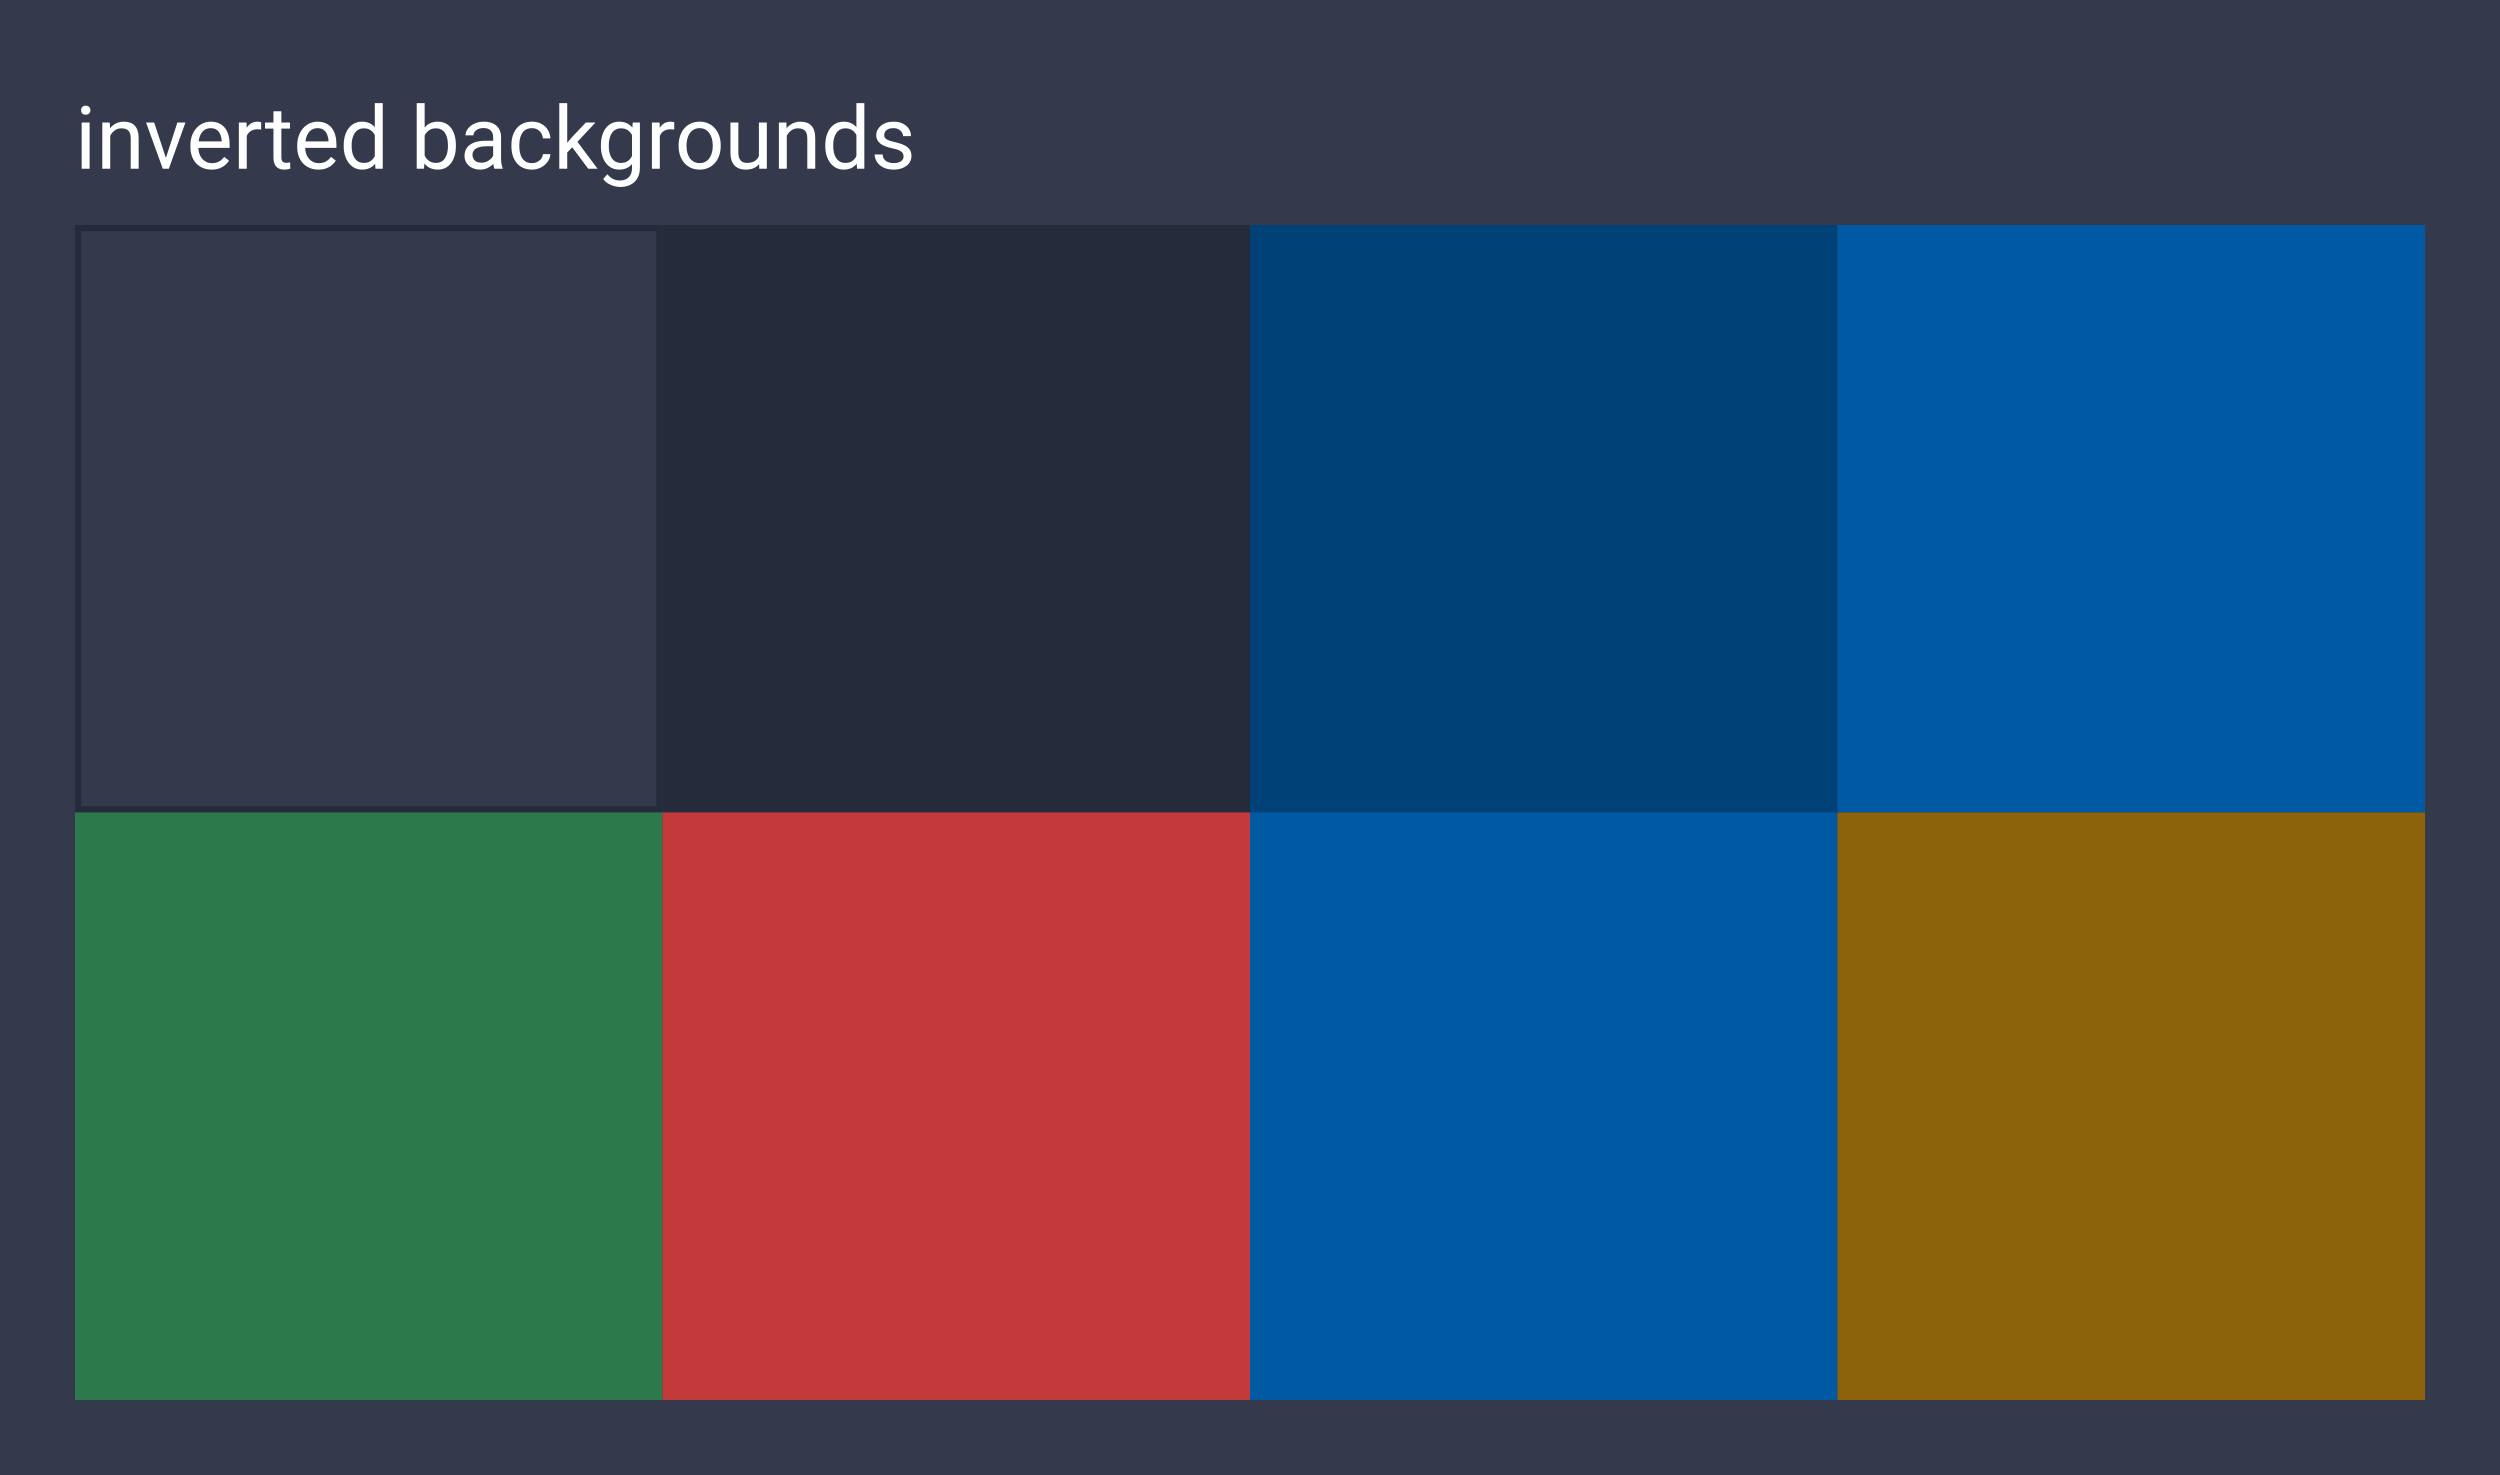 <svg width="400" height="236" viewBox="0 0 400 236" fill="none" xmlns="http://www.w3.org/2000/svg">
<rect width="400" height="236" fill="#34394C"/>
<path d="M14.338 19.604V27H13.066V19.604H14.338ZM12.971 17.642C12.971 17.436 13.032 17.263 13.155 17.122C13.283 16.981 13.47 16.91 13.716 16.91C13.957 16.91 14.142 16.981 14.27 17.122C14.402 17.263 14.468 17.436 14.468 17.642C14.468 17.838 14.402 18.006 14.27 18.148C14.142 18.284 13.957 18.352 13.716 18.352C13.47 18.352 13.283 18.284 13.155 18.148C13.032 18.006 12.971 17.838 12.971 17.642ZM17.633 21.183V27H16.368V19.604H17.564L17.633 21.183ZM17.332 23.021L16.806 23.001C16.81 22.495 16.885 22.028 17.031 21.6C17.177 21.167 17.382 20.791 17.646 20.472C17.911 20.153 18.225 19.907 18.59 19.733C18.959 19.556 19.367 19.467 19.814 19.467C20.178 19.467 20.506 19.517 20.798 19.617C21.09 19.713 21.338 19.868 21.543 20.082C21.753 20.296 21.912 20.574 22.021 20.916C22.131 21.253 22.186 21.666 22.186 22.153V27H20.914V22.14C20.914 21.752 20.857 21.442 20.743 21.21C20.629 20.973 20.463 20.802 20.244 20.697C20.025 20.588 19.756 20.533 19.438 20.533C19.123 20.533 18.836 20.599 18.576 20.731C18.321 20.864 18.1 21.046 17.913 21.278C17.731 21.511 17.587 21.777 17.482 22.078C17.382 22.374 17.332 22.689 17.332 23.021ZM26.355 25.858L28.379 19.604H29.671L27.012 27H26.164L26.355 25.858ZM24.667 19.604L26.752 25.893L26.895 27H26.048L23.368 19.604H24.667ZM33.861 27.137C33.346 27.137 32.879 27.05 32.46 26.877C32.045 26.699 31.688 26.451 31.387 26.132C31.09 25.813 30.863 25.435 30.703 24.997C30.544 24.56 30.464 24.081 30.464 23.561V23.274C30.464 22.673 30.553 22.137 30.73 21.668C30.908 21.194 31.15 20.793 31.455 20.465C31.76 20.137 32.107 19.888 32.494 19.72C32.882 19.551 33.283 19.467 33.697 19.467C34.226 19.467 34.682 19.558 35.065 19.74C35.452 19.922 35.769 20.178 36.015 20.506C36.261 20.829 36.443 21.212 36.562 21.654C36.68 22.092 36.739 22.57 36.739 23.09V23.657H31.216V22.625H35.475V22.529C35.456 22.201 35.388 21.882 35.27 21.572C35.156 21.262 34.973 21.007 34.723 20.807C34.472 20.606 34.13 20.506 33.697 20.506C33.41 20.506 33.146 20.567 32.904 20.69C32.663 20.809 32.455 20.987 32.282 21.224C32.109 21.461 31.975 21.75 31.879 22.092C31.783 22.434 31.735 22.828 31.735 23.274V23.561C31.735 23.912 31.783 24.243 31.879 24.553C31.979 24.858 32.123 25.127 32.31 25.359C32.501 25.592 32.731 25.774 33 25.906C33.273 26.038 33.583 26.105 33.93 26.105C34.376 26.105 34.755 26.013 35.065 25.831C35.374 25.649 35.645 25.405 35.878 25.1L36.644 25.708C36.484 25.95 36.281 26.18 36.035 26.398C35.789 26.617 35.486 26.795 35.126 26.932C34.77 27.068 34.349 27.137 33.861 27.137ZM39.48 20.766V27H38.216V19.604H39.446L39.48 20.766ZM41.791 19.562L41.784 20.738C41.679 20.715 41.579 20.702 41.483 20.697C41.392 20.688 41.287 20.684 41.169 20.684C40.877 20.684 40.62 20.729 40.397 20.82C40.173 20.912 39.984 21.039 39.829 21.203C39.674 21.367 39.551 21.563 39.46 21.791C39.373 22.014 39.316 22.26 39.289 22.529L38.934 22.734C38.934 22.288 38.977 21.869 39.063 21.477C39.155 21.085 39.294 20.738 39.48 20.438C39.667 20.132 39.904 19.895 40.191 19.727C40.483 19.553 40.829 19.467 41.23 19.467C41.322 19.467 41.426 19.478 41.545 19.501C41.663 19.519 41.745 19.54 41.791 19.562ZM46.398 19.604V20.574H42.399V19.604H46.398ZM43.753 17.806H45.018V25.168C45.018 25.419 45.056 25.608 45.134 25.735C45.211 25.863 45.312 25.947 45.435 25.988C45.558 26.029 45.69 26.05 45.831 26.05C45.936 26.05 46.045 26.041 46.159 26.023C46.278 26 46.367 25.981 46.426 25.968L46.433 27C46.332 27.032 46.2 27.061 46.036 27.089C45.877 27.121 45.683 27.137 45.455 27.137C45.145 27.137 44.86 27.075 44.601 26.952C44.341 26.829 44.133 26.624 43.978 26.337C43.828 26.045 43.753 25.653 43.753 25.161V17.806ZM50.951 27.137C50.436 27.137 49.969 27.05 49.55 26.877C49.135 26.699 48.777 26.451 48.477 26.132C48.18 25.813 47.953 25.435 47.793 24.997C47.633 24.56 47.554 24.081 47.554 23.561V23.274C47.554 22.673 47.643 22.137 47.82 21.668C47.998 21.194 48.24 20.793 48.545 20.465C48.85 20.137 49.197 19.888 49.584 19.72C49.971 19.551 50.372 19.467 50.787 19.467C51.316 19.467 51.772 19.558 52.154 19.74C52.542 19.922 52.858 20.178 53.105 20.506C53.351 20.829 53.533 21.212 53.651 21.654C53.77 22.092 53.829 22.57 53.829 23.09V23.657H48.306V22.625H52.565V22.529C52.546 22.201 52.478 21.882 52.359 21.572C52.245 21.262 52.063 21.007 51.812 20.807C51.562 20.606 51.22 20.506 50.787 20.506C50.5 20.506 50.236 20.567 49.994 20.69C49.753 20.809 49.545 20.987 49.372 21.224C49.199 21.461 49.065 21.75 48.969 22.092C48.873 22.434 48.825 22.828 48.825 23.274V23.561C48.825 23.912 48.873 24.243 48.969 24.553C49.069 24.858 49.213 25.127 49.399 25.359C49.591 25.592 49.821 25.774 50.09 25.906C50.363 26.038 50.673 26.105 51.02 26.105C51.466 26.105 51.844 26.013 52.154 25.831C52.464 25.649 52.735 25.405 52.968 25.1L53.733 25.708C53.574 25.95 53.371 26.18 53.125 26.398C52.879 26.617 52.576 26.795 52.216 26.932C51.86 27.068 51.439 27.137 50.951 27.137ZM59.968 25.564V16.5H61.239V27H60.077L59.968 25.564ZM54.991 23.384V23.24C54.991 22.675 55.06 22.162 55.196 21.702C55.338 21.237 55.536 20.838 55.791 20.506C56.051 20.173 56.358 19.918 56.714 19.74C57.074 19.558 57.475 19.467 57.917 19.467C58.382 19.467 58.787 19.549 59.134 19.713C59.485 19.872 59.781 20.107 60.023 20.417C60.269 20.722 60.462 21.091 60.603 21.524C60.745 21.957 60.843 22.447 60.898 22.994V23.623C60.847 24.165 60.749 24.653 60.603 25.086C60.462 25.519 60.269 25.888 60.023 26.193C59.781 26.499 59.485 26.733 59.134 26.898C58.783 27.057 58.373 27.137 57.903 27.137C57.47 27.137 57.074 27.043 56.714 26.856C56.358 26.67 56.051 26.408 55.791 26.07C55.536 25.733 55.338 25.337 55.196 24.881C55.06 24.421 54.991 23.922 54.991 23.384ZM56.263 23.24V23.384C56.263 23.753 56.299 24.099 56.372 24.423C56.45 24.746 56.568 25.031 56.727 25.277C56.887 25.523 57.09 25.717 57.336 25.858C57.582 25.995 57.876 26.064 58.218 26.064C58.637 26.064 58.981 25.975 59.25 25.797C59.523 25.619 59.742 25.384 59.906 25.093C60.07 24.801 60.198 24.484 60.289 24.143V22.495C60.234 22.244 60.155 22.003 60.05 21.77C59.95 21.534 59.817 21.324 59.653 21.142C59.494 20.955 59.296 20.807 59.059 20.697C58.826 20.588 58.55 20.533 58.231 20.533C57.885 20.533 57.587 20.606 57.336 20.752C57.09 20.893 56.887 21.089 56.727 21.34C56.568 21.586 56.45 21.873 56.372 22.201C56.299 22.525 56.263 22.871 56.263 23.24ZM66.674 16.5H67.945V25.564L67.836 27H66.674V16.5ZM72.942 23.24V23.384C72.942 23.922 72.879 24.421 72.751 24.881C72.623 25.337 72.436 25.733 72.19 26.07C71.944 26.408 71.644 26.67 71.288 26.856C70.933 27.043 70.525 27.137 70.064 27.137C69.595 27.137 69.183 27.057 68.827 26.898C68.476 26.733 68.18 26.499 67.939 26.193C67.697 25.888 67.503 25.519 67.357 25.086C67.216 24.653 67.118 24.165 67.064 23.623V22.994C67.118 22.447 67.216 21.957 67.357 21.524C67.503 21.091 67.697 20.722 67.939 20.417C68.18 20.107 68.476 19.872 68.827 19.713C69.178 19.549 69.586 19.467 70.051 19.467C70.516 19.467 70.928 19.558 71.288 19.74C71.648 19.918 71.949 20.173 72.19 20.506C72.436 20.838 72.623 21.237 72.751 21.702C72.879 22.162 72.942 22.675 72.942 23.24ZM71.671 23.384V23.24C71.671 22.871 71.637 22.525 71.568 22.201C71.5 21.873 71.391 21.586 71.24 21.34C71.09 21.089 70.892 20.893 70.645 20.752C70.399 20.606 70.096 20.533 69.736 20.533C69.417 20.533 69.139 20.588 68.902 20.697C68.67 20.807 68.472 20.955 68.308 21.142C68.144 21.324 68.009 21.534 67.904 21.77C67.804 22.003 67.729 22.244 67.679 22.495V24.143C67.752 24.462 67.87 24.769 68.034 25.065C68.203 25.357 68.426 25.596 68.704 25.783C68.987 25.97 69.335 26.064 69.75 26.064C70.092 26.064 70.383 25.995 70.625 25.858C70.871 25.717 71.069 25.523 71.22 25.277C71.375 25.031 71.489 24.746 71.561 24.423C71.634 24.099 71.671 23.753 71.671 23.384ZM78.903 25.735V21.928C78.903 21.636 78.844 21.383 78.726 21.169C78.612 20.95 78.439 20.782 78.206 20.663C77.974 20.545 77.686 20.485 77.345 20.485C77.026 20.485 76.745 20.54 76.504 20.649C76.267 20.759 76.08 20.902 75.943 21.08C75.811 21.258 75.745 21.449 75.745 21.654H74.481C74.481 21.39 74.549 21.128 74.686 20.868C74.822 20.608 75.018 20.374 75.273 20.164C75.533 19.95 75.843 19.781 76.203 19.658C76.568 19.531 76.973 19.467 77.42 19.467C77.958 19.467 78.432 19.558 78.842 19.74C79.257 19.922 79.58 20.198 79.812 20.567C80.049 20.932 80.168 21.39 80.168 21.941V25.387C80.168 25.633 80.189 25.895 80.23 26.173C80.275 26.451 80.341 26.69 80.428 26.891V27H79.108C79.045 26.854 78.995 26.66 78.958 26.419C78.921 26.173 78.903 25.945 78.903 25.735ZM79.122 22.516L79.136 23.404H77.857C77.497 23.404 77.176 23.434 76.894 23.493C76.611 23.548 76.374 23.632 76.183 23.746C75.991 23.86 75.845 24.004 75.745 24.177C75.645 24.345 75.595 24.544 75.595 24.771C75.595 25.004 75.647 25.216 75.752 25.407C75.857 25.599 76.014 25.751 76.224 25.865C76.438 25.975 76.7 26.029 77.01 26.029C77.397 26.029 77.739 25.947 78.035 25.783C78.331 25.619 78.566 25.419 78.739 25.182C78.917 24.945 79.013 24.715 79.026 24.491L79.566 25.1C79.534 25.291 79.448 25.503 79.307 25.735C79.165 25.968 78.976 26.191 78.739 26.405C78.507 26.615 78.229 26.79 77.905 26.932C77.586 27.068 77.226 27.137 76.825 27.137C76.324 27.137 75.884 27.039 75.506 26.843C75.132 26.647 74.841 26.385 74.631 26.057C74.426 25.724 74.323 25.352 74.323 24.942C74.323 24.546 74.401 24.197 74.556 23.896C74.711 23.591 74.934 23.338 75.226 23.138C75.517 22.933 75.868 22.778 76.278 22.673C76.689 22.568 77.147 22.516 77.652 22.516H79.122ZM85.117 26.098C85.418 26.098 85.696 26.036 85.951 25.913C86.206 25.79 86.416 25.621 86.58 25.407C86.744 25.189 86.838 24.94 86.86 24.662H88.064C88.041 25.1 87.893 25.508 87.619 25.886C87.35 26.259 86.997 26.562 86.56 26.795C86.122 27.023 85.641 27.137 85.117 27.137C84.561 27.137 84.076 27.039 83.661 26.843C83.251 26.647 82.909 26.378 82.636 26.036C82.367 25.694 82.164 25.302 82.027 24.86C81.895 24.414 81.829 23.942 81.829 23.445V23.158C81.829 22.662 81.895 22.192 82.027 21.75C82.164 21.303 82.367 20.909 82.636 20.567C82.909 20.226 83.251 19.957 83.661 19.761C84.076 19.565 84.561 19.467 85.117 19.467C85.696 19.467 86.202 19.585 86.635 19.822C87.068 20.055 87.407 20.374 87.653 20.779C87.904 21.18 88.041 21.636 88.064 22.146H86.86C86.838 21.841 86.751 21.565 86.601 21.319C86.455 21.073 86.254 20.877 85.999 20.731C85.748 20.581 85.454 20.506 85.117 20.506C84.73 20.506 84.404 20.583 84.14 20.738C83.88 20.889 83.672 21.094 83.518 21.354C83.367 21.609 83.258 21.894 83.189 22.208C83.126 22.518 83.094 22.835 83.094 23.158V23.445C83.094 23.769 83.126 24.088 83.189 24.402C83.253 24.717 83.36 25.002 83.511 25.257C83.666 25.512 83.873 25.717 84.133 25.872C84.397 26.023 84.725 26.098 85.117 26.098ZM90.757 16.5V27H89.485V16.5H90.757ZM95.275 19.604L92.049 23.056L90.244 24.929L90.142 23.582L91.434 22.037L93.731 19.604H95.275ZM94.12 27L91.481 23.473L92.138 22.345L95.61 27H94.12ZM101.236 19.604H102.385V26.843C102.385 27.494 102.253 28.05 101.988 28.511C101.724 28.971 101.355 29.32 100.881 29.557C100.411 29.798 99.869 29.919 99.254 29.919C98.999 29.919 98.698 29.878 98.352 29.796C98.01 29.718 97.672 29.584 97.34 29.393C97.012 29.206 96.736 28.953 96.513 28.634L97.176 27.882C97.486 28.256 97.809 28.515 98.147 28.661C98.488 28.807 98.826 28.88 99.158 28.88C99.559 28.88 99.906 28.805 100.197 28.654C100.489 28.504 100.715 28.281 100.874 27.984C101.038 27.693 101.12 27.333 101.12 26.904V21.23L101.236 19.604ZM96.144 23.384V23.24C96.144 22.675 96.21 22.162 96.342 21.702C96.478 21.237 96.672 20.838 96.923 20.506C97.178 20.173 97.486 19.918 97.846 19.74C98.206 19.558 98.611 19.467 99.062 19.467C99.527 19.467 99.933 19.549 100.279 19.713C100.63 19.872 100.926 20.107 101.168 20.417C101.414 20.722 101.608 21.091 101.749 21.524C101.89 21.957 101.988 22.447 102.043 22.994V23.623C101.993 24.165 101.895 24.653 101.749 25.086C101.608 25.519 101.414 25.888 101.168 26.193C100.926 26.499 100.63 26.733 100.279 26.898C99.928 27.057 99.518 27.137 99.049 27.137C98.607 27.137 98.206 27.043 97.846 26.856C97.49 26.67 97.185 26.408 96.93 26.07C96.674 25.733 96.478 25.337 96.342 24.881C96.21 24.421 96.144 23.922 96.144 23.384ZM97.408 23.24V23.384C97.408 23.753 97.445 24.099 97.518 24.423C97.595 24.746 97.711 25.031 97.866 25.277C98.026 25.523 98.228 25.717 98.475 25.858C98.721 25.995 99.015 26.064 99.356 26.064C99.776 26.064 100.122 25.975 100.396 25.797C100.669 25.619 100.885 25.384 101.045 25.093C101.209 24.801 101.337 24.484 101.428 24.143V22.495C101.378 22.244 101.3 22.003 101.195 21.77C101.095 21.534 100.963 21.324 100.799 21.142C100.639 20.955 100.441 20.807 100.204 20.697C99.967 20.588 99.689 20.533 99.37 20.533C99.024 20.533 98.725 20.606 98.475 20.752C98.228 20.893 98.026 21.089 97.866 21.34C97.711 21.586 97.595 21.873 97.518 22.201C97.445 22.525 97.408 22.871 97.408 23.24ZM105.57 20.766V27H104.306V19.604H105.536L105.57 20.766ZM107.881 19.562L107.874 20.738C107.769 20.715 107.669 20.702 107.573 20.697C107.482 20.688 107.377 20.684 107.259 20.684C106.967 20.684 106.71 20.729 106.486 20.82C106.263 20.912 106.074 21.039 105.919 21.203C105.764 21.367 105.641 21.563 105.55 21.791C105.463 22.014 105.406 22.26 105.379 22.529L105.023 22.734C105.023 22.288 105.067 21.869 105.153 21.477C105.244 21.085 105.383 20.738 105.57 20.438C105.757 20.132 105.994 19.895 106.281 19.727C106.573 19.553 106.919 19.467 107.32 19.467C107.411 19.467 107.516 19.478 107.635 19.501C107.753 19.519 107.835 19.54 107.881 19.562ZM108.578 23.384V23.227C108.578 22.693 108.656 22.199 108.811 21.743C108.965 21.283 109.189 20.884 109.48 20.547C109.772 20.205 110.125 19.941 110.54 19.754C110.955 19.562 111.42 19.467 111.935 19.467C112.454 19.467 112.921 19.562 113.336 19.754C113.755 19.941 114.111 20.205 114.402 20.547C114.699 20.884 114.924 21.283 115.079 21.743C115.234 22.199 115.312 22.693 115.312 23.227V23.384C115.312 23.917 115.234 24.412 115.079 24.867C114.924 25.323 114.699 25.722 114.402 26.064C114.111 26.401 113.757 26.665 113.343 26.856C112.933 27.043 112.468 27.137 111.948 27.137C111.429 27.137 110.962 27.043 110.547 26.856C110.132 26.665 109.777 26.401 109.48 26.064C109.189 25.722 108.965 25.323 108.811 24.867C108.656 24.412 108.578 23.917 108.578 23.384ZM109.843 23.227V23.384C109.843 23.753 109.886 24.102 109.973 24.43C110.059 24.753 110.189 25.04 110.362 25.291C110.54 25.542 110.761 25.74 111.025 25.886C111.29 26.027 111.597 26.098 111.948 26.098C112.295 26.098 112.598 26.027 112.857 25.886C113.122 25.74 113.34 25.542 113.514 25.291C113.687 25.04 113.817 24.753 113.903 24.43C113.994 24.102 114.04 23.753 114.04 23.384V23.227C114.04 22.862 113.994 22.518 113.903 22.194C113.817 21.866 113.685 21.577 113.507 21.326C113.334 21.071 113.115 20.87 112.851 20.725C112.591 20.579 112.285 20.506 111.935 20.506C111.588 20.506 111.283 20.579 111.019 20.725C110.759 20.87 110.54 21.071 110.362 21.326C110.189 21.577 110.059 21.866 109.973 22.194C109.886 22.518 109.843 22.862 109.843 23.227ZM121.423 25.291V19.604H122.694V27H121.484L121.423 25.291ZM121.662 23.732L122.188 23.719C122.188 24.211 122.136 24.667 122.031 25.086C121.931 25.501 121.767 25.861 121.539 26.166C121.311 26.471 121.013 26.711 120.644 26.884C120.274 27.052 119.826 27.137 119.297 27.137C118.937 27.137 118.606 27.084 118.306 26.98C118.009 26.875 117.754 26.713 117.54 26.494C117.326 26.275 117.16 25.991 117.041 25.64C116.927 25.289 116.87 24.867 116.87 24.375V19.604H118.135V24.389C118.135 24.721 118.171 24.997 118.244 25.216C118.322 25.43 118.424 25.601 118.552 25.729C118.684 25.852 118.83 25.938 118.989 25.988C119.153 26.038 119.322 26.064 119.495 26.064C120.033 26.064 120.459 25.961 120.773 25.756C121.088 25.546 121.313 25.266 121.45 24.915C121.591 24.56 121.662 24.165 121.662 23.732ZM125.887 21.183V27H124.622V19.604H125.818L125.887 21.183ZM125.586 23.021L125.06 23.001C125.064 22.495 125.139 22.028 125.285 21.6C125.431 21.167 125.636 20.791 125.9 20.472C126.165 20.153 126.479 19.907 126.844 19.733C127.213 19.556 127.621 19.467 128.067 19.467C128.432 19.467 128.76 19.517 129.052 19.617C129.343 19.713 129.592 19.868 129.797 20.082C130.007 20.296 130.166 20.574 130.275 20.916C130.385 21.253 130.439 21.666 130.439 22.153V27H129.168V22.14C129.168 21.752 129.111 21.442 128.997 21.21C128.883 20.973 128.717 20.802 128.498 20.697C128.279 20.588 128.01 20.533 127.691 20.533C127.377 20.533 127.09 20.599 126.83 20.731C126.575 20.864 126.354 21.046 126.167 21.278C125.985 21.511 125.841 21.777 125.736 22.078C125.636 22.374 125.586 22.689 125.586 23.021ZM137.022 25.564V16.5H138.294V27H137.132L137.022 25.564ZM132.046 23.384V23.24C132.046 22.675 132.114 22.162 132.251 21.702C132.392 21.237 132.59 20.838 132.846 20.506C133.105 20.173 133.413 19.918 133.769 19.74C134.129 19.558 134.53 19.467 134.972 19.467C135.437 19.467 135.842 19.549 136.188 19.713C136.539 19.872 136.836 20.107 137.077 20.417C137.323 20.722 137.517 21.091 137.658 21.524C137.799 21.957 137.897 22.447 137.952 22.994V23.623C137.902 24.165 137.804 24.653 137.658 25.086C137.517 25.519 137.323 25.888 137.077 26.193C136.836 26.499 136.539 26.733 136.188 26.898C135.838 27.057 135.427 27.137 134.958 27.137C134.525 27.137 134.129 27.043 133.769 26.856C133.413 26.67 133.105 26.408 132.846 26.07C132.59 25.733 132.392 25.337 132.251 24.881C132.114 24.421 132.046 23.922 132.046 23.384ZM133.317 23.24V23.384C133.317 23.753 133.354 24.099 133.427 24.423C133.504 24.746 133.623 25.031 133.782 25.277C133.942 25.523 134.145 25.717 134.391 25.858C134.637 25.995 134.931 26.064 135.272 26.064C135.692 26.064 136.036 25.975 136.305 25.797C136.578 25.619 136.797 25.384 136.961 25.093C137.125 24.801 137.253 24.484 137.344 24.143V22.495C137.289 22.244 137.209 22.003 137.104 21.77C137.004 21.534 136.872 21.324 136.708 21.142C136.549 20.955 136.35 20.807 136.113 20.697C135.881 20.588 135.605 20.533 135.286 20.533C134.94 20.533 134.641 20.606 134.391 20.752C134.145 20.893 133.942 21.089 133.782 21.34C133.623 21.586 133.504 21.873 133.427 22.201C133.354 22.525 133.317 22.871 133.317 23.24ZM144.569 25.038C144.569 24.856 144.528 24.687 144.446 24.532C144.369 24.373 144.207 24.229 143.961 24.102C143.719 23.969 143.355 23.855 142.867 23.76C142.457 23.673 142.086 23.571 141.753 23.452C141.425 23.334 141.145 23.19 140.912 23.021C140.684 22.853 140.509 22.655 140.386 22.427C140.263 22.199 140.201 21.932 140.201 21.627C140.201 21.335 140.265 21.06 140.393 20.8C140.525 20.54 140.709 20.31 140.946 20.109C141.188 19.909 141.477 19.752 141.814 19.638C142.152 19.524 142.528 19.467 142.942 19.467C143.535 19.467 144.041 19.572 144.46 19.781C144.879 19.991 145.201 20.271 145.424 20.622C145.647 20.968 145.759 21.354 145.759 21.777H144.494C144.494 21.572 144.433 21.374 144.31 21.183C144.191 20.987 144.016 20.825 143.783 20.697C143.555 20.57 143.275 20.506 142.942 20.506C142.591 20.506 142.307 20.561 142.088 20.67C141.874 20.775 141.716 20.909 141.616 21.073C141.521 21.237 141.473 21.41 141.473 21.593C141.473 21.73 141.495 21.852 141.541 21.962C141.591 22.067 141.678 22.165 141.801 22.256C141.924 22.342 142.097 22.424 142.32 22.502C142.544 22.579 142.828 22.657 143.175 22.734C143.781 22.871 144.28 23.035 144.672 23.227C145.064 23.418 145.355 23.653 145.547 23.931C145.738 24.209 145.834 24.546 145.834 24.942C145.834 25.266 145.766 25.562 145.629 25.831C145.497 26.1 145.303 26.332 145.048 26.528C144.797 26.72 144.496 26.87 144.146 26.98C143.799 27.084 143.41 27.137 142.977 27.137C142.325 27.137 141.773 27.02 141.322 26.788C140.871 26.556 140.529 26.255 140.297 25.886C140.064 25.517 139.948 25.127 139.948 24.717H141.22C141.238 25.063 141.338 25.339 141.521 25.544C141.703 25.744 141.926 25.888 142.19 25.975C142.455 26.057 142.717 26.098 142.977 26.098C143.323 26.098 143.612 26.052 143.845 25.961C144.082 25.87 144.262 25.744 144.385 25.585C144.508 25.425 144.569 25.243 144.569 25.038Z" fill="white"/>
<rect x="12.5" y="36.5" width="93" height="93" fill="#34394C" stroke="#262B3B"/>
<rect x="106" y="36" width="94" height="94" fill="#262B3B"/>
<rect x="200" y="36" width="94" height="94" fill="#004277"/>
<rect x="294" y="36" width="94" height="94" fill="#005AA3"/>
<rect x="12" y="130" width="94" height="94" fill="#2C7A4C"/>
<rect x="106" y="130" width="94" height="94" fill="#C43939"/>
<rect x="200" y="130" width="94" height="94" fill="#005AA3"/>
<rect x="294" y="130" width="94" height="94" fill="#8C630A"/>
</svg>
